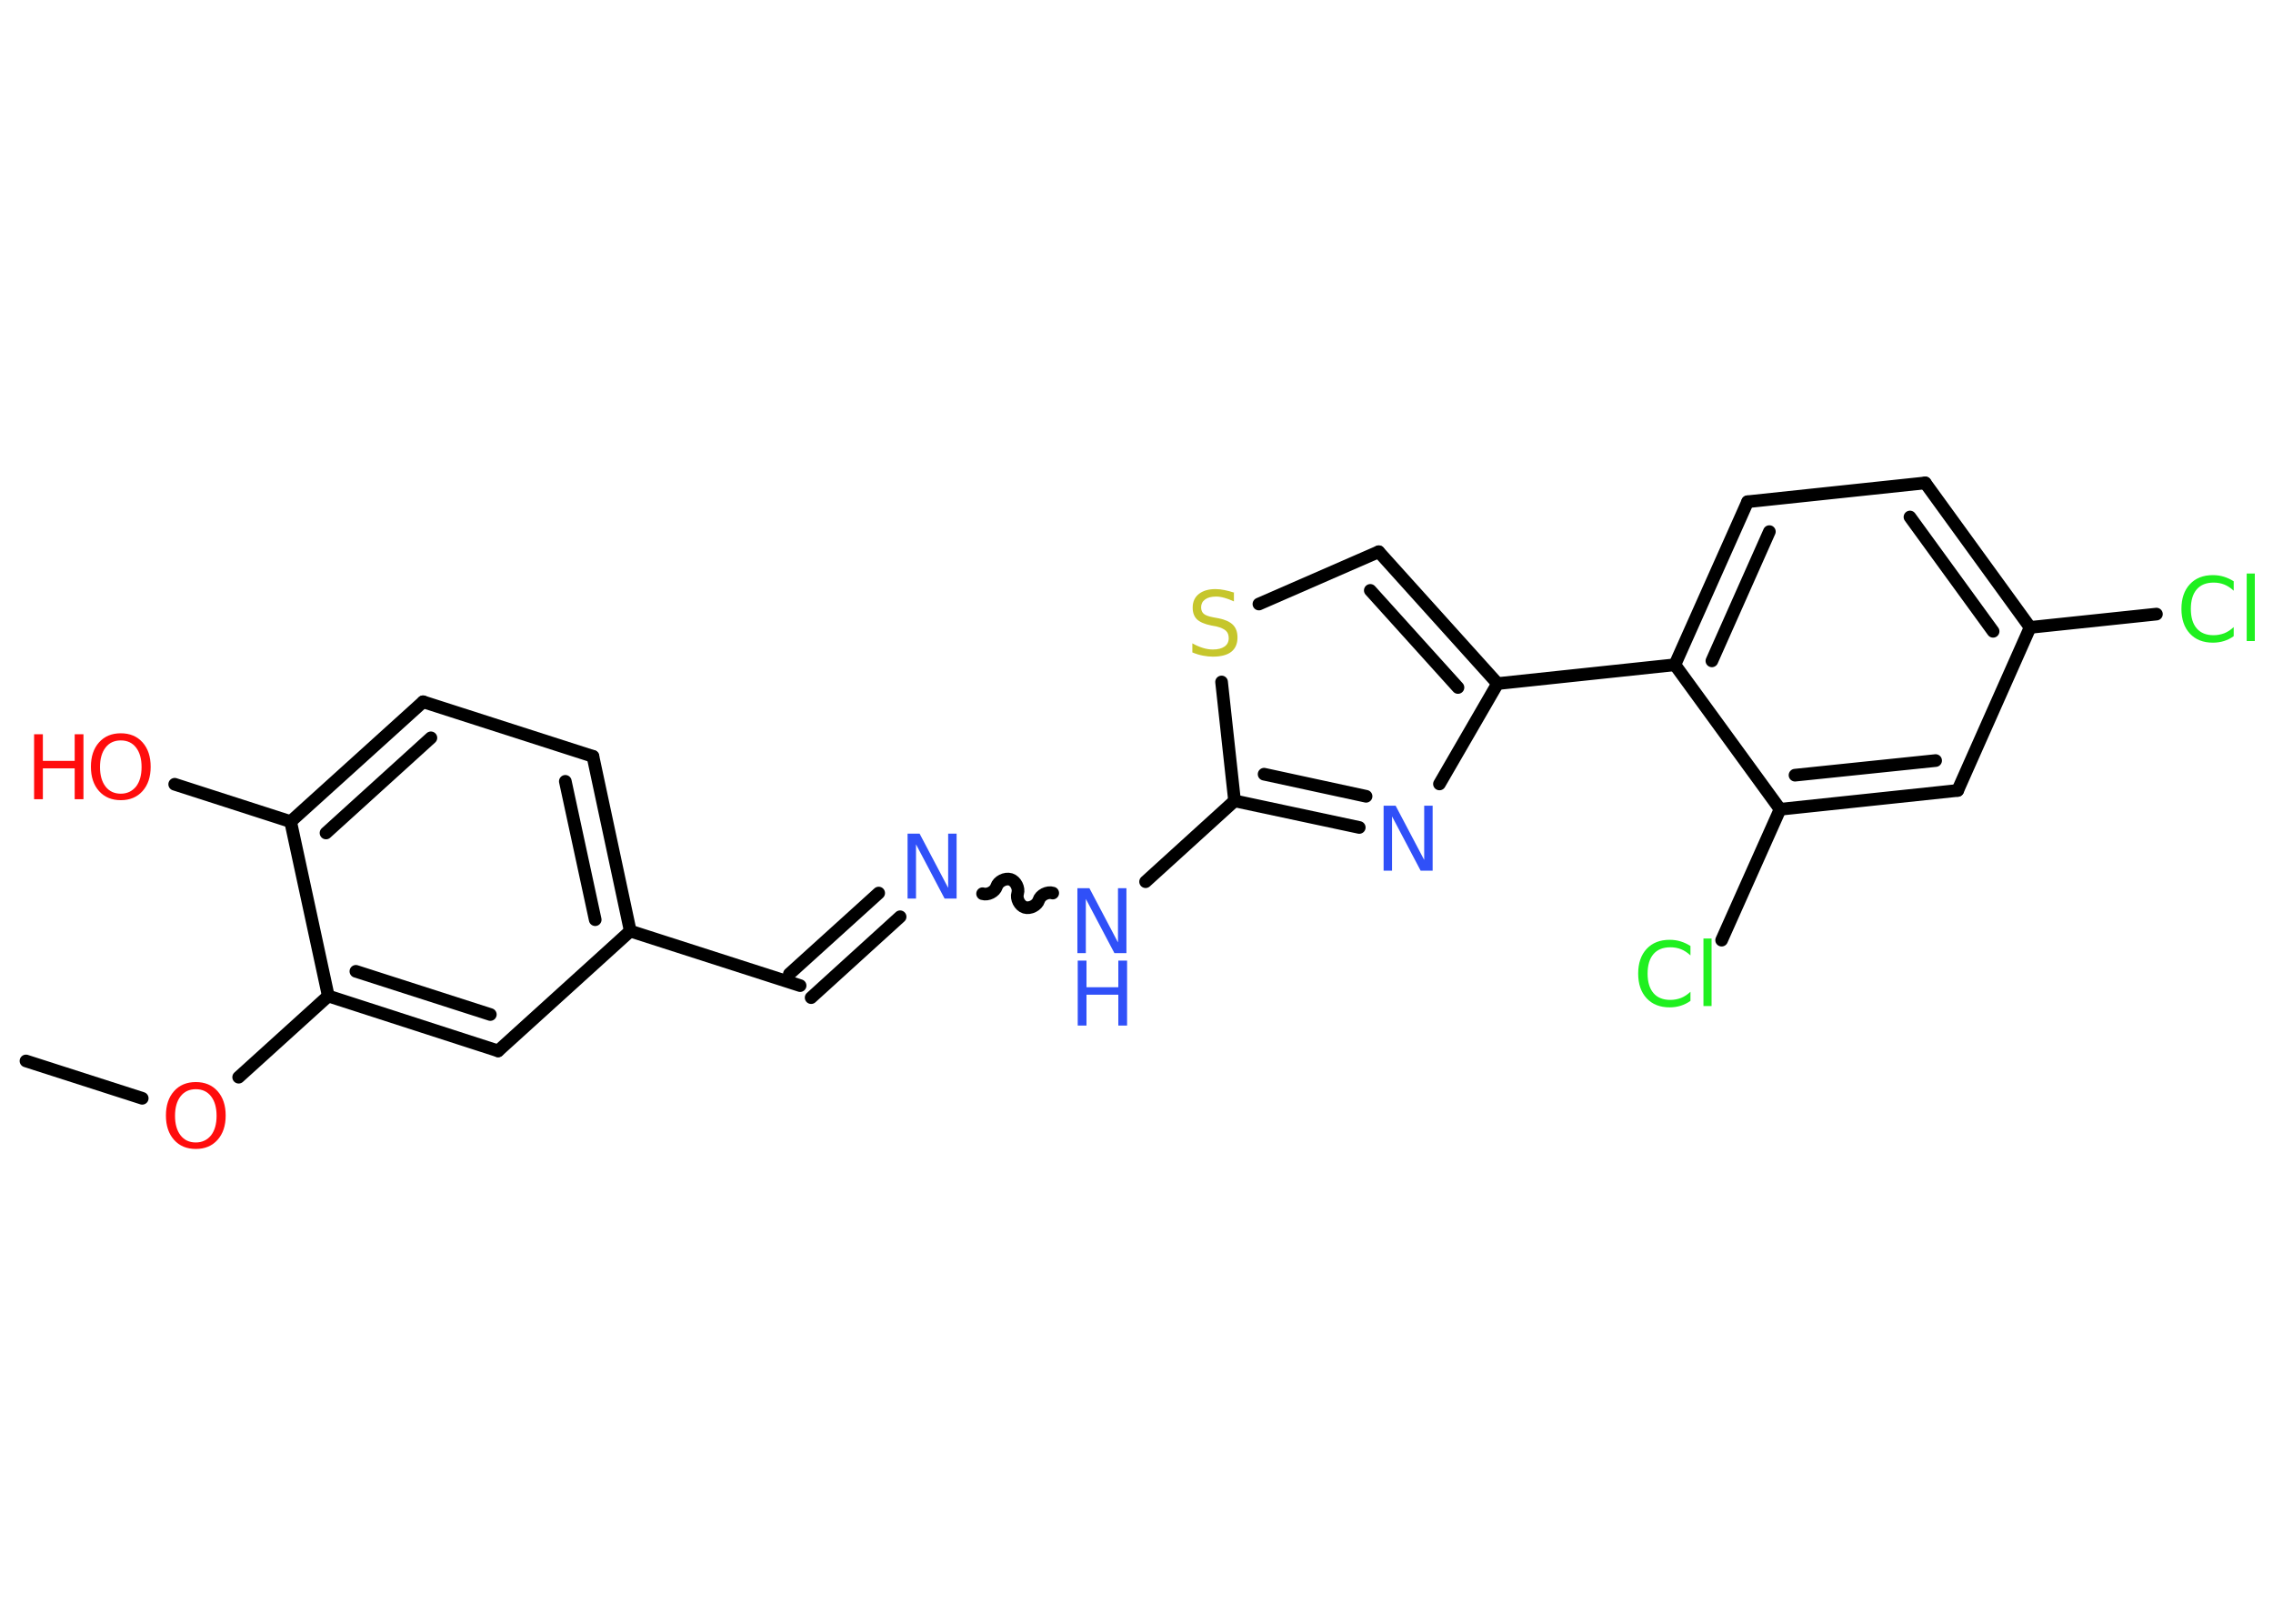 <?xml version='1.0' encoding='UTF-8'?>
<!DOCTYPE svg PUBLIC "-//W3C//DTD SVG 1.1//EN" "http://www.w3.org/Graphics/SVG/1.1/DTD/svg11.dtd">
<svg version='1.2' xmlns='http://www.w3.org/2000/svg' xmlns:xlink='http://www.w3.org/1999/xlink' width='70.0mm' height='50.0mm' viewBox='0 0 70.0 50.0'>
  <desc>Generated by the Chemistry Development Kit (http://github.com/cdk)</desc>
  <g stroke-linecap='round' stroke-linejoin='round' stroke='#000000' stroke-width='.39' fill='#3050F8'>
    <rect x='.0' y='.0' width='70.0' height='50.0' fill='#FFFFFF' stroke='none'/>
    <g id='mol1' class='mol'>
      <line id='mol1bnd1' class='bond' x1='.8' y1='32.67' x2='4.38' y2='33.82'/>
      <line id='mol1bnd2' class='bond' x1='7.35' y1='33.17' x2='10.11' y2='30.67'/>
      <g id='mol1bnd3' class='bond'>
        <line x1='10.11' y1='30.67' x2='15.34' y2='32.36'/>
        <line x1='10.96' y1='29.91' x2='15.1' y2='31.24'/>
      </g>
      <line id='mol1bnd4' class='bond' x1='15.34' y1='32.36' x2='19.41' y2='28.67'/>
      <line id='mol1bnd5' class='bond' x1='19.41' y1='28.67' x2='24.64' y2='30.35'/>
      <g id='mol1bnd6' class='bond'>
        <line x1='24.31' y1='29.99' x2='27.06' y2='27.5'/>
        <line x1='24.98' y1='30.72' x2='27.72' y2='28.23'/>
      </g>
      <path id='mol1bnd7' class='bond' d='M32.42 27.5c-.16 -.05 -.38 .06 -.43 .22c-.05 .16 -.27 .27 -.43 .22c-.16 -.05 -.27 -.27 -.22 -.43c.05 -.16 -.06 -.38 -.22 -.43c-.16 -.05 -.38 .06 -.43 .22c-.05 .16 -.27 .27 -.43 .22' fill='none' stroke='#000000' stroke-width='.39'/>
      <line id='mol1bnd8' class='bond' x1='35.28' y1='27.15' x2='38.02' y2='24.66'/>
      <g id='mol1bnd9' class='bond'>
        <line x1='38.02' y1='24.66' x2='41.86' y2='25.48'/>
        <line x1='38.93' y1='23.84' x2='42.07' y2='24.52'/>
      </g>
      <line id='mol1bnd10' class='bond' x1='44.33' y1='24.14' x2='46.12' y2='21.05'/>
      <line id='mol1bnd11' class='bond' x1='46.12' y1='21.05' x2='51.58' y2='20.47'/>
      <g id='mol1bnd12' class='bond'>
        <line x1='53.82' y1='15.45' x2='51.58' y2='20.47'/>
        <line x1='54.49' y1='16.37' x2='52.72' y2='20.35'/>
      </g>
      <line id='mol1bnd13' class='bond' x1='53.82' y1='15.45' x2='59.29' y2='14.87'/>
      <g id='mol1bnd14' class='bond'>
        <line x1='62.52' y1='19.32' x2='59.29' y2='14.87'/>
        <line x1='61.38' y1='19.44' x2='58.82' y2='15.92'/>
      </g>
      <line id='mol1bnd15' class='bond' x1='62.52' y1='19.32' x2='66.41' y2='18.91'/>
      <line id='mol1bnd16' class='bond' x1='62.52' y1='19.32' x2='60.29' y2='24.34'/>
      <g id='mol1bnd17' class='bond'>
        <line x1='54.82' y1='24.92' x2='60.29' y2='24.34'/>
        <line x1='55.28' y1='23.87' x2='59.61' y2='23.42'/>
      </g>
      <line id='mol1bnd18' class='bond' x1='51.58' y1='20.47' x2='54.82' y2='24.92'/>
      <line id='mol1bnd19' class='bond' x1='54.82' y1='24.92' x2='53.02' y2='28.95'/>
      <g id='mol1bnd20' class='bond'>
        <line x1='46.12' y1='21.05' x2='42.46' y2='16.99'/>
        <line x1='44.9' y1='21.17' x2='42.2' y2='18.18'/>
      </g>
      <line id='mol1bnd21' class='bond' x1='42.46' y1='16.99' x2='38.77' y2='18.6'/>
      <line id='mol1bnd22' class='bond' x1='38.02' y1='24.66' x2='37.62' y2='21.0'/>
      <g id='mol1bnd23' class='bond'>
        <line x1='19.41' y1='28.67' x2='18.26' y2='23.29'/>
        <line x1='18.33' y1='28.32' x2='17.41' y2='24.06'/>
      </g>
      <line id='mol1bnd24' class='bond' x1='18.26' y1='23.29' x2='13.03' y2='21.61'/>
      <g id='mol1bnd25' class='bond'>
        <line x1='13.03' y1='21.61' x2='8.95' y2='25.3'/>
        <line x1='13.27' y1='22.72' x2='10.04' y2='25.65'/>
      </g>
      <line id='mol1bnd26' class='bond' x1='10.11' y1='30.67' x2='8.95' y2='25.3'/>
      <line id='mol1bnd27' class='bond' x1='8.95' y1='25.3' x2='5.38' y2='24.15'/>
      <path id='mol1atm2' class='atom' d='M6.03 33.54q-.3 .0 -.47 .22q-.17 .22 -.17 .6q.0 .38 .17 .6q.17 .22 .47 .22q.29 .0 .47 -.22q.17 -.22 .17 -.6q.0 -.38 -.17 -.6q-.17 -.22 -.47 -.22zM6.03 33.32q.42 .0 .67 .28q.25 .28 .25 .75q.0 .47 -.25 .75q-.25 .28 -.67 .28q-.42 .0 -.67 -.28q-.25 -.28 -.25 -.75q.0 -.47 .25 -.75q.25 -.28 .67 -.28z' stroke='none' fill='#FF0D0D'/>
      <path id='mol1atm7' class='atom' d='M27.96 25.67h.36l.88 1.67v-1.67h.26v2.0h-.37l-.88 -1.67v1.67h-.26v-2.0z' stroke='none'/>
      <g id='mol1atm8' class='atom'>
        <path d='M33.19 27.35h.36l.88 1.67v-1.67h.26v2.0h-.37l-.88 -1.67v1.67h-.26v-2.0z' stroke='none'/>
        <path d='M33.19 29.58h.27v.82h.98v-.82h.27v2.0h-.27v-.95h-.98v.95h-.27v-2.0z' stroke='none'/>
      </g>
      <path id='mol1atm10' class='atom' d='M42.62 24.81h.36l.88 1.67v-1.67h.26v2.0h-.37l-.88 -1.67v1.67h-.26v-2.0z' stroke='none'/>
      <path id='mol1atm16' class='atom' d='M68.79 17.9v.29q-.14 -.13 -.29 -.19q-.15 -.06 -.33 -.06q-.34 .0 -.52 .21q-.18 .21 -.18 .6q.0 .39 .18 .6q.18 .21 .52 .21q.17 .0 .33 -.06q.15 -.06 .29 -.19v.28q-.14 .1 -.3 .15q-.16 .05 -.34 .05q-.45 .0 -.71 -.28q-.26 -.28 -.26 -.76q.0 -.48 .26 -.76q.26 -.28 .71 -.28q.18 .0 .34 .05q.16 .05 .3 .14zM69.19 17.66h.25v2.08h-.25v-2.08z' stroke='none' fill='#1FF01F'/>
      <path id='mol1atm19' class='atom' d='M52.06 29.13v.29q-.14 -.13 -.29 -.19q-.15 -.06 -.33 -.06q-.34 .0 -.52 .21q-.18 .21 -.18 .6q.0 .39 .18 .6q.18 .21 .52 .21q.17 .0 .33 -.06q.15 -.06 .29 -.19v.28q-.14 .1 -.3 .15q-.16 .05 -.34 .05q-.45 .0 -.71 -.28q-.26 -.28 -.26 -.76q.0 -.48 .26 -.76q.26 -.28 .71 -.28q.18 .0 .34 .05q.16 .05 .3 .14zM52.46 28.9h.25v2.08h-.25v-2.08z' stroke='none' fill='#1FF01F'/>
      <path id='mol1atm21' class='atom' d='M38.0 18.26v.26q-.15 -.07 -.29 -.11q-.14 -.04 -.26 -.04q-.22 .0 -.34 .09q-.12 .09 -.12 .24q.0 .13 .08 .2q.08 .07 .3 .11l.16 .03q.3 .06 .44 .2q.14 .14 .14 .39q.0 .29 -.19 .44q-.19 .15 -.57 .15q-.14 .0 -.3 -.03q-.16 -.03 -.33 -.1v-.28q.16 .09 .32 .14q.16 .05 .31 .05q.23 .0 .36 -.09q.13 -.09 .13 -.26q.0 -.15 -.09 -.23q-.09 -.08 -.29 -.13l-.16 -.03q-.3 -.06 -.44 -.19q-.13 -.13 -.13 -.36q.0 -.27 .19 -.42q.19 -.15 .51 -.15q.14 .0 .28 .03q.15 .03 .3 .08z' stroke='none' fill='#C6C62C'/>
      <g id='mol1atm25' class='atom'>
        <path d='M3.72 22.8q-.3 .0 -.47 .22q-.17 .22 -.17 .6q.0 .38 .17 .6q.17 .22 .47 .22q.29 .0 .47 -.22q.17 -.22 .17 -.6q.0 -.38 -.17 -.6q-.17 -.22 -.47 -.22zM3.72 22.58q.42 .0 .67 .28q.25 .28 .25 .75q.0 .47 -.25 .75q-.25 .28 -.67 .28q-.42 .0 -.67 -.28q-.25 -.28 -.25 -.75q.0 -.47 .25 -.75q.25 -.28 .67 -.28z' stroke='none' fill='#FF0D0D'/>
        <path d='M1.05 22.61h.27v.82h.98v-.82h.27v2.0h-.27v-.95h-.98v.95h-.27v-2.0z' stroke='none' fill='#FF0D0D'/>
      </g>
    </g>
  </g>
</svg>
